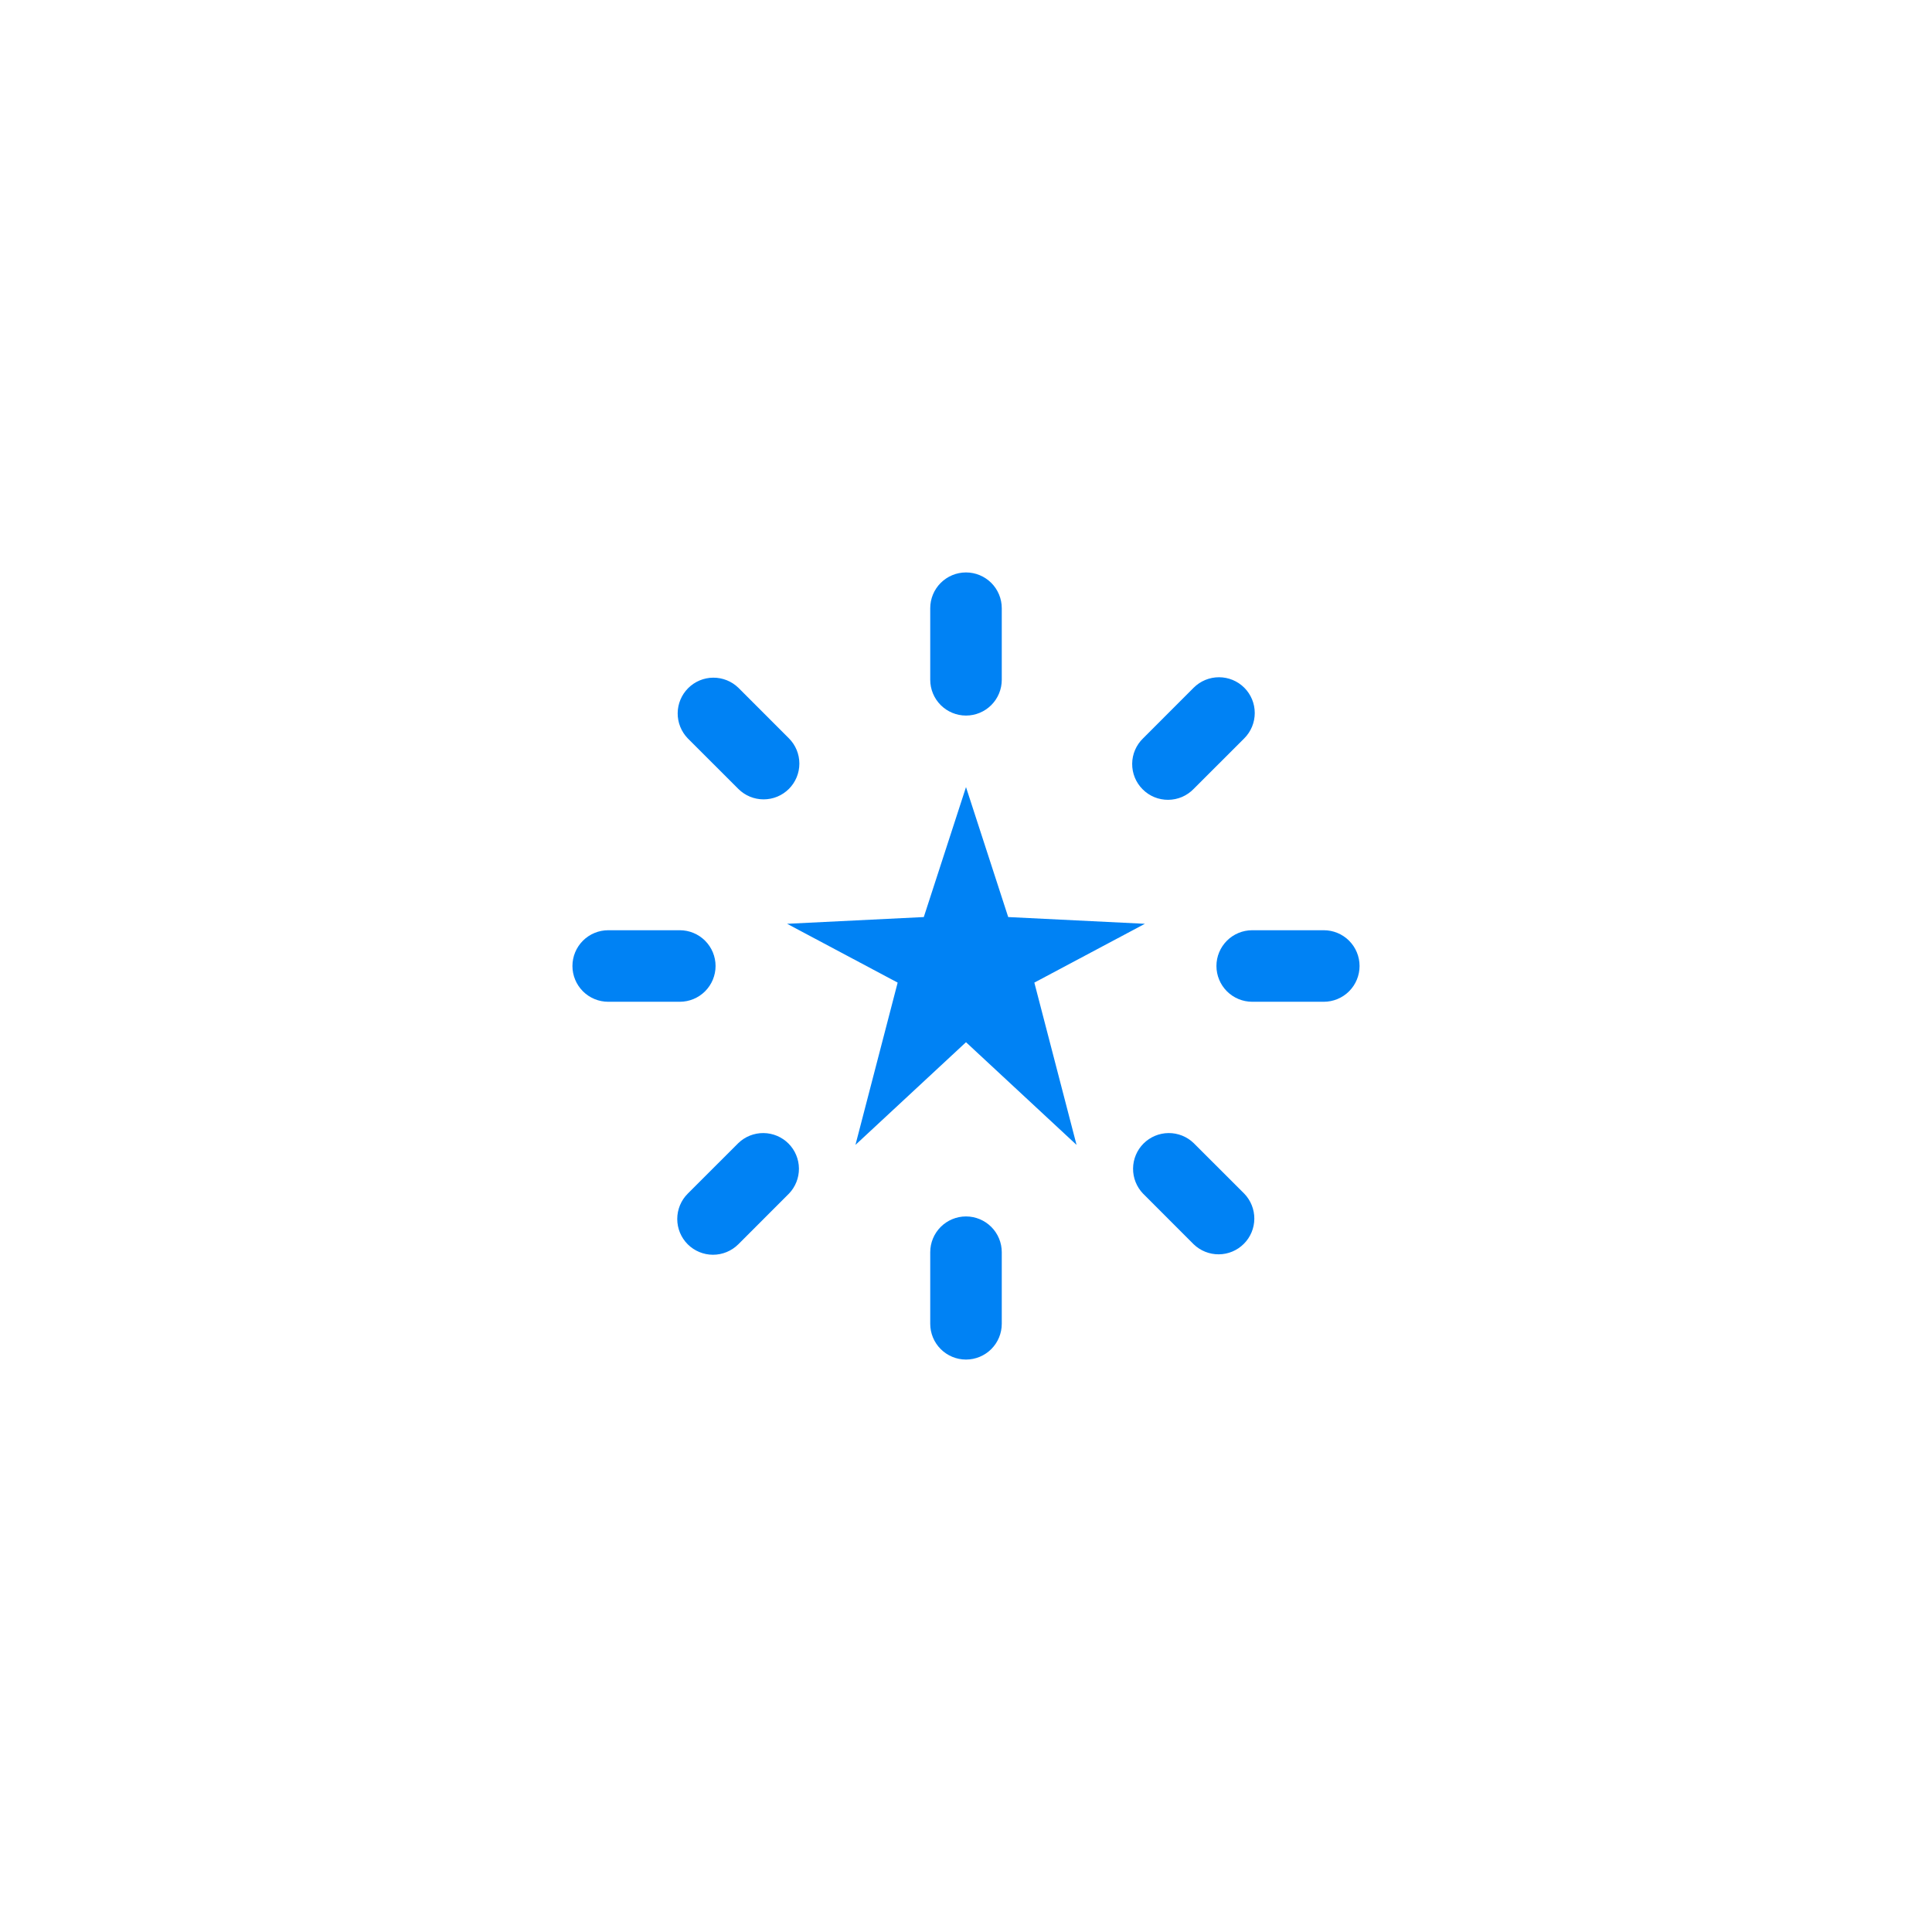 <svg width="72" height="72" viewBox="0 0 72 72" fill="none" xmlns="http://www.w3.org/2000/svg">
<path d="M42.667 34.427L38.547 36.619L40.12 42.667L36 38.84L31.88 42.667L33.453 36.619L29.333 34.427L34.427 34.176L36 29.333L37.573 34.176L42.667 34.427ZM37.333 25.333V22.667C37.333 22.313 37.193 21.974 36.943 21.724C36.693 21.474 36.354 21.333 36 21.333C35.646 21.333 35.307 21.474 35.057 21.724C34.807 21.974 34.667 22.313 34.667 22.667V25.333C34.667 25.687 34.807 26.026 35.057 26.276C35.307 26.526 35.646 26.667 36 26.667C36.354 26.667 36.693 26.526 36.943 26.276C37.193 26.026 37.333 25.687 37.333 25.333ZM34.667 46.667V49.333C34.667 49.687 34.807 50.026 35.057 50.276C35.307 50.526 35.646 50.667 36 50.667C36.354 50.667 36.693 50.526 36.943 50.276C37.193 50.026 37.333 49.687 37.333 49.333V46.667C37.333 46.313 37.193 45.974 36.943 45.724C36.693 45.474 36.354 45.333 36 45.333C35.646 45.333 35.307 45.474 35.057 45.724C34.807 45.974 34.667 46.313 34.667 46.667ZM46.371 25.629C46.121 25.379 45.782 25.239 45.428 25.239C45.074 25.239 44.735 25.379 44.485 25.629L42.6 27.515C42.473 27.638 42.371 27.785 42.301 27.947C42.231 28.11 42.194 28.285 42.193 28.462C42.191 28.639 42.225 28.815 42.292 28.979C42.359 29.142 42.458 29.291 42.584 29.416C42.709 29.542 42.858 29.641 43.021 29.708C43.185 29.775 43.361 29.808 43.538 29.807C43.715 29.805 43.89 29.769 44.053 29.699C44.215 29.629 44.362 29.527 44.485 29.4L46.371 27.515C46.621 27.265 46.761 26.925 46.761 26.572C46.761 26.218 46.621 25.879 46.371 25.629ZM25.629 46.371C25.879 46.62 26.218 46.761 26.572 46.761C26.926 46.761 27.265 46.62 27.515 46.371L29.4 44.485C29.643 44.234 29.777 43.897 29.774 43.547C29.771 43.198 29.631 42.863 29.384 42.616C29.137 42.369 28.802 42.229 28.453 42.226C28.103 42.223 27.766 42.357 27.515 42.6L25.629 44.485C25.379 44.735 25.239 45.074 25.239 45.428C25.239 45.782 25.379 46.12 25.629 46.371ZM49.333 34.667H46.667C46.313 34.667 45.974 34.807 45.724 35.057C45.474 35.307 45.333 35.646 45.333 36C45.333 36.353 45.474 36.693 45.724 36.943C45.974 37.193 46.313 37.333 46.667 37.333H49.333C49.687 37.333 50.026 37.193 50.276 36.943C50.526 36.693 50.667 36.353 50.667 36C50.667 35.646 50.526 35.307 50.276 35.057C50.026 34.807 49.687 34.667 49.333 34.667ZM22.667 37.333H25.333C25.687 37.333 26.026 37.193 26.276 36.943C26.526 36.693 26.667 36.353 26.667 36C26.667 35.646 26.526 35.307 26.276 35.057C26.026 34.807 25.687 34.667 25.333 34.667H22.667C22.313 34.667 21.974 34.807 21.724 35.057C21.474 35.307 21.333 35.646 21.333 36C21.333 36.353 21.474 36.693 21.724 36.943C21.974 37.193 22.313 37.333 22.667 37.333ZM44.485 46.371C44.737 46.614 45.074 46.748 45.423 46.745C45.773 46.742 46.107 46.602 46.354 46.354C46.602 46.107 46.742 45.773 46.745 45.423C46.748 45.074 46.614 44.737 46.371 44.485L44.485 42.6C44.234 42.357 43.897 42.223 43.547 42.226C43.198 42.229 42.864 42.369 42.616 42.616C42.369 42.863 42.229 43.198 42.226 43.547C42.223 43.897 42.357 44.234 42.6 44.485L44.485 46.371ZM29.4 29.4C29.65 29.15 29.79 28.811 29.79 28.457C29.79 28.104 29.65 27.765 29.4 27.515L27.515 25.629C27.263 25.386 26.926 25.252 26.577 25.255C26.227 25.258 25.893 25.398 25.646 25.645C25.398 25.893 25.258 26.227 25.255 26.577C25.252 26.926 25.387 27.263 25.629 27.515L27.515 29.4C27.765 29.65 28.104 29.79 28.457 29.79C28.811 29.79 29.15 29.65 29.4 29.4Z" fill="#0082F4"/>
<rect width="72" height="72" rx="7"  fill-opacity="0.3"/>
</svg>
